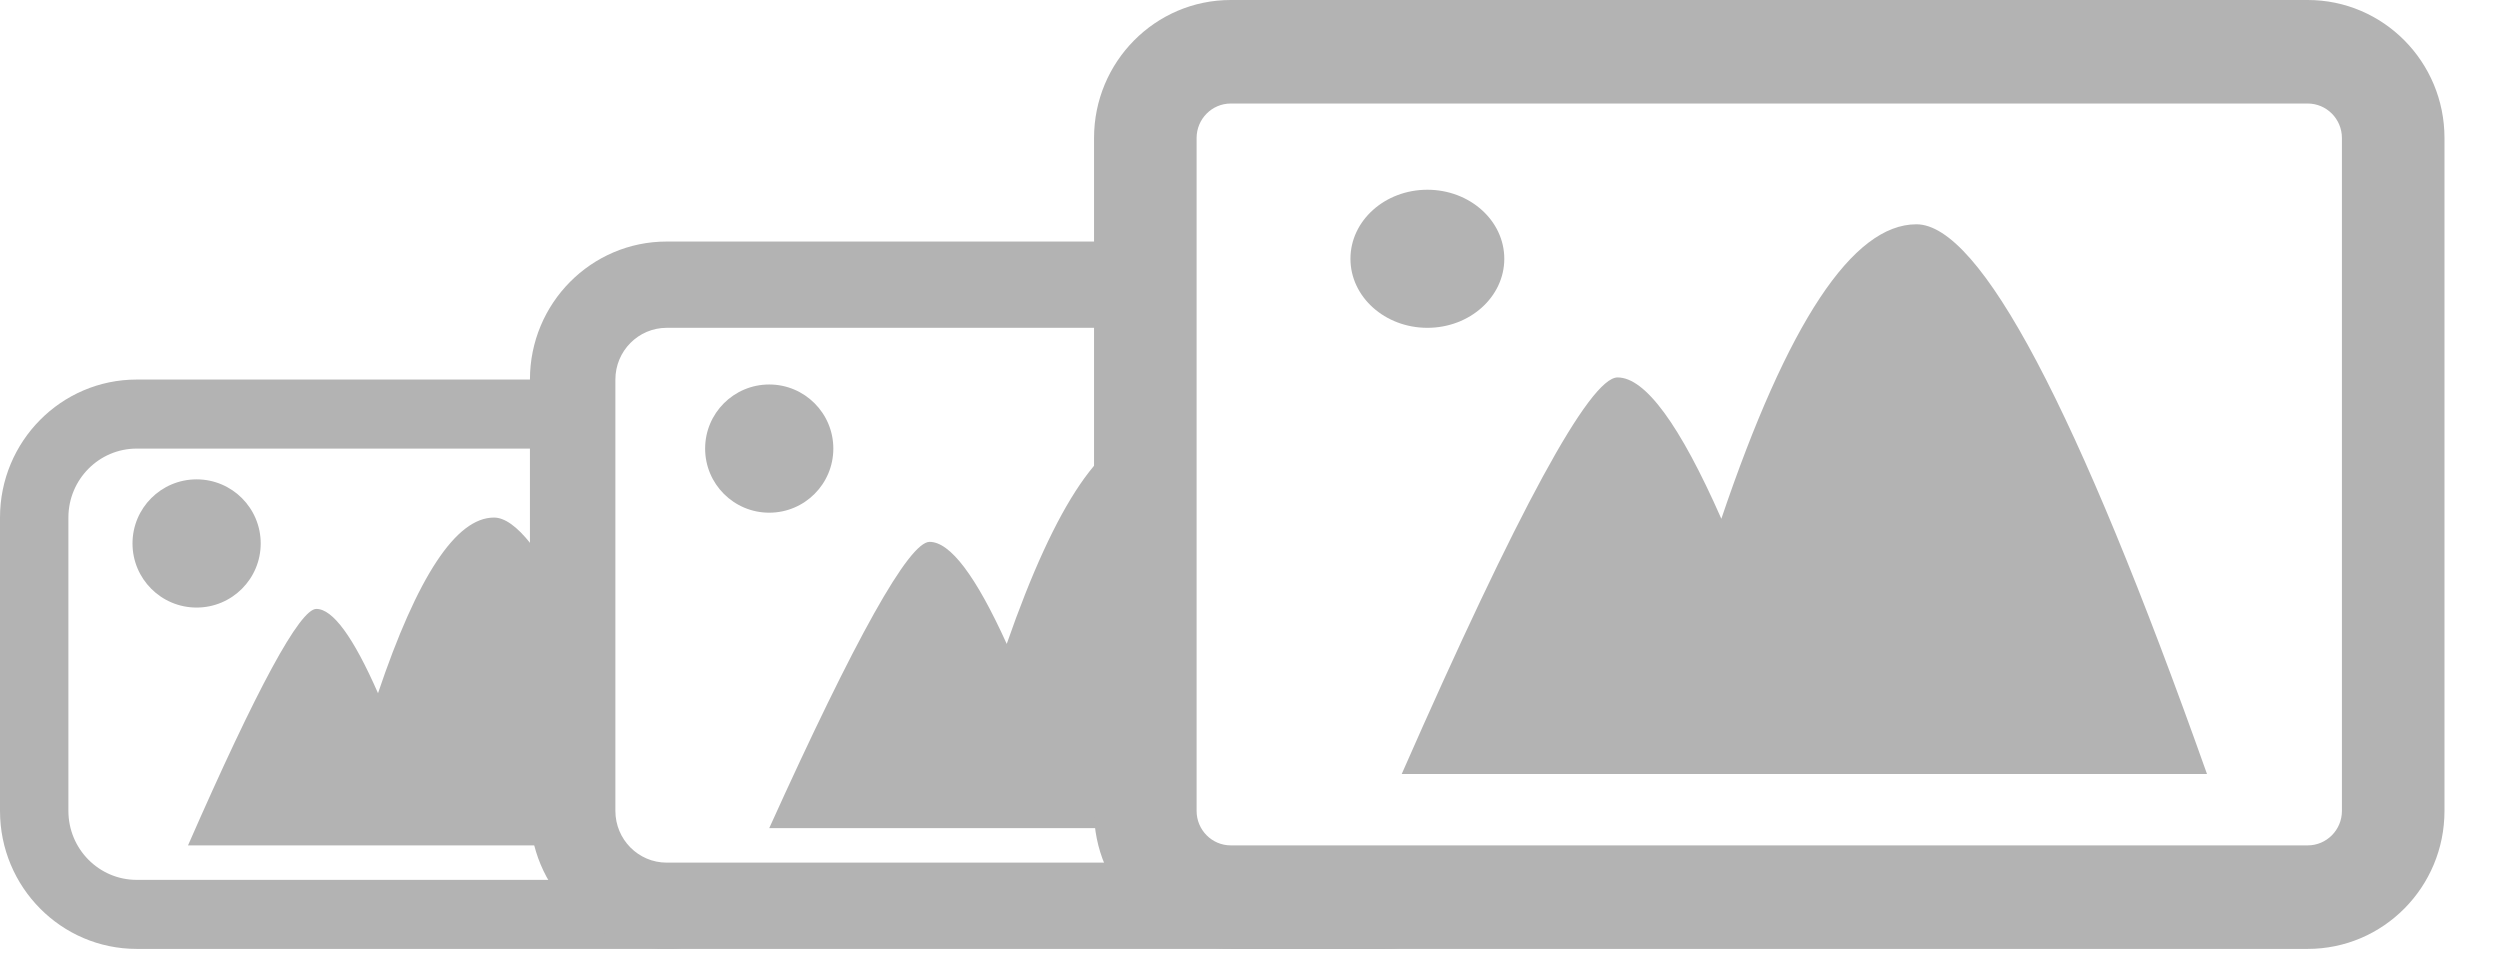 <?xml version="1.0" encoding="UTF-8"?>
<svg width="39px" height="15px" viewBox="0 0 39 15" version="1.1" xmlns="http://www.w3.org/2000/svg" xmlns:xlink="http://www.w3.org/1999/xlink">
    <!-- Generator: Sketch 52.3 (67297) - http://www.bohemiancoding.com/sketch -->
    <title>Group 9</title>
    <desc>Created with Sketch.</desc>
    <g id="Page-1" stroke="none" stroke-width="1" fill="none" fill-rule="evenodd">
        <g id="Group-27" transform="translate(-430, -19)" fill="#B3B3B3" fill-rule="nonzero">
            <g id="gallery" transform="translate(413, 8)">
                <g id="Group-9" transform="translate(17, 11)">
                    <g id="Group-8" transform="translate(0, 5.921)">
                        <path d="M9,7.805 L9,8 L12.122,8 C11.734,8.535 11.107,8.882 10.4,8.882 L2.133,8.882 C0.955,8.882 -1.27046923e-14,7.918 -1.28489811e-14,6.729 L-1.33226763e-14,2.153 C-1.34669651e-14,0.964 0.955,8.19308637e-14 2.133,8.17124146e-14 L9,8.17124146e-14 L9,1.077 L2.133,1.077 C1.544,1.077 1.067,1.559 1.067,2.153 L1.067,6.729 C1.067,7.323 1.544,7.805 2.133,7.805 L9,7.805 Z" id="Combined-Shape"></path>
                        <path d="M9,3.784 L9,7.267 L2.933,7.267 C4.011,4.808 4.678,3.578 4.935,3.578 C5.191,3.578 5.512,4.016 5.897,4.893 C6.513,3.066 7.116,2.153 7.706,2.153 C8.039,2.153 8.47,2.697 9,3.784 Z" id="Combined-Shape"></path>
                        <ellipse id="Oval" cx="3.067" cy="2.557" rx="1" ry="1"></ellipse>
                    </g>
                    <g id="Group-8-Copy" transform="translate(8.267, 3.768)">
                        <path d="M13.848,9.5 L15.377,9.5 C15.114,10.388 14.299,11.035 13.333,11.035 L2.133,11.035 C0.955,11.035 -1.63206804e-15,10.071 -1.77635684e-15,8.882 L-1.77635684e-15,2.153 C-1.92064564e-15,0.964 0.955,-3.33426457e-15 2.133,-3.55271368e-15 L10,-3.55271368e-15 L10,1.346 L2.133,1.346 C1.692,1.346 1.333,1.707 1.333,2.153 L1.333,8.882 C1.333,9.328 1.692,9.689 2.133,9.689 L13.333,9.689 C13.529,9.689 13.709,9.618 13.848,9.5 Z" id="Combined-Shape"></path>
                        <path d="M10,3.061 L10,9.151 L3.733,9.151 C5.08,6.174 5.914,4.685 6.235,4.685 C6.556,4.685 6.957,5.216 7.438,6.277 C8.208,4.066 8.961,2.961 9.699,2.961 C9.793,2.961 9.893,2.994 10,3.061 Z" id="Combined-Shape"></path>
                        <ellipse id="Oval" cx="3.733" cy="3.23" rx="1" ry="1"></ellipse>
                    </g>
                    <g id="Group-8" transform="translate(17.067, 0)">
                        <path d="M2.133,1.615 C1.839,1.615 1.6,1.856 1.6,2.153 L1.6,12.65 C1.6,12.947 1.839,13.188 2.133,13.188 L18.933,13.188 C19.228,13.188 19.467,12.947 19.467,12.65 L19.467,2.153 C19.467,1.856 19.228,1.615 18.933,1.615 L2.133,1.615 Z M2.133,0 L18.933,0 C20.112,-2.18449111e-16 21.067,0.964 21.067,2.153 L21.067,12.65 C21.067,13.839 20.112,14.803 18.933,14.803 L2.133,14.803 C0.955,14.803 1.442888e-16,13.839 0,12.65 L0,2.153 C-1.442888e-16,0.964 0.955,2.18449111e-16 2.133,0 Z" id="Rectangle"></path>
                        <path d="M8.167,5.888 C8.599,5.888 9.138,6.623 9.786,8.093 C10.822,5.03 11.836,3.499 12.829,3.499 C13.822,3.499 15.333,6.357 17.362,12.074 L4.8,12.074 C6.613,7.95 7.735,5.888 8.167,5.888 Z" id="Rectangle"></path>
                        <ellipse id="Oval" cx="5.2" cy="4.037" rx="1.2" ry="1.077"></ellipse>
                    </g>
                </g>
            </g>
        </g>
    </g>
</svg>